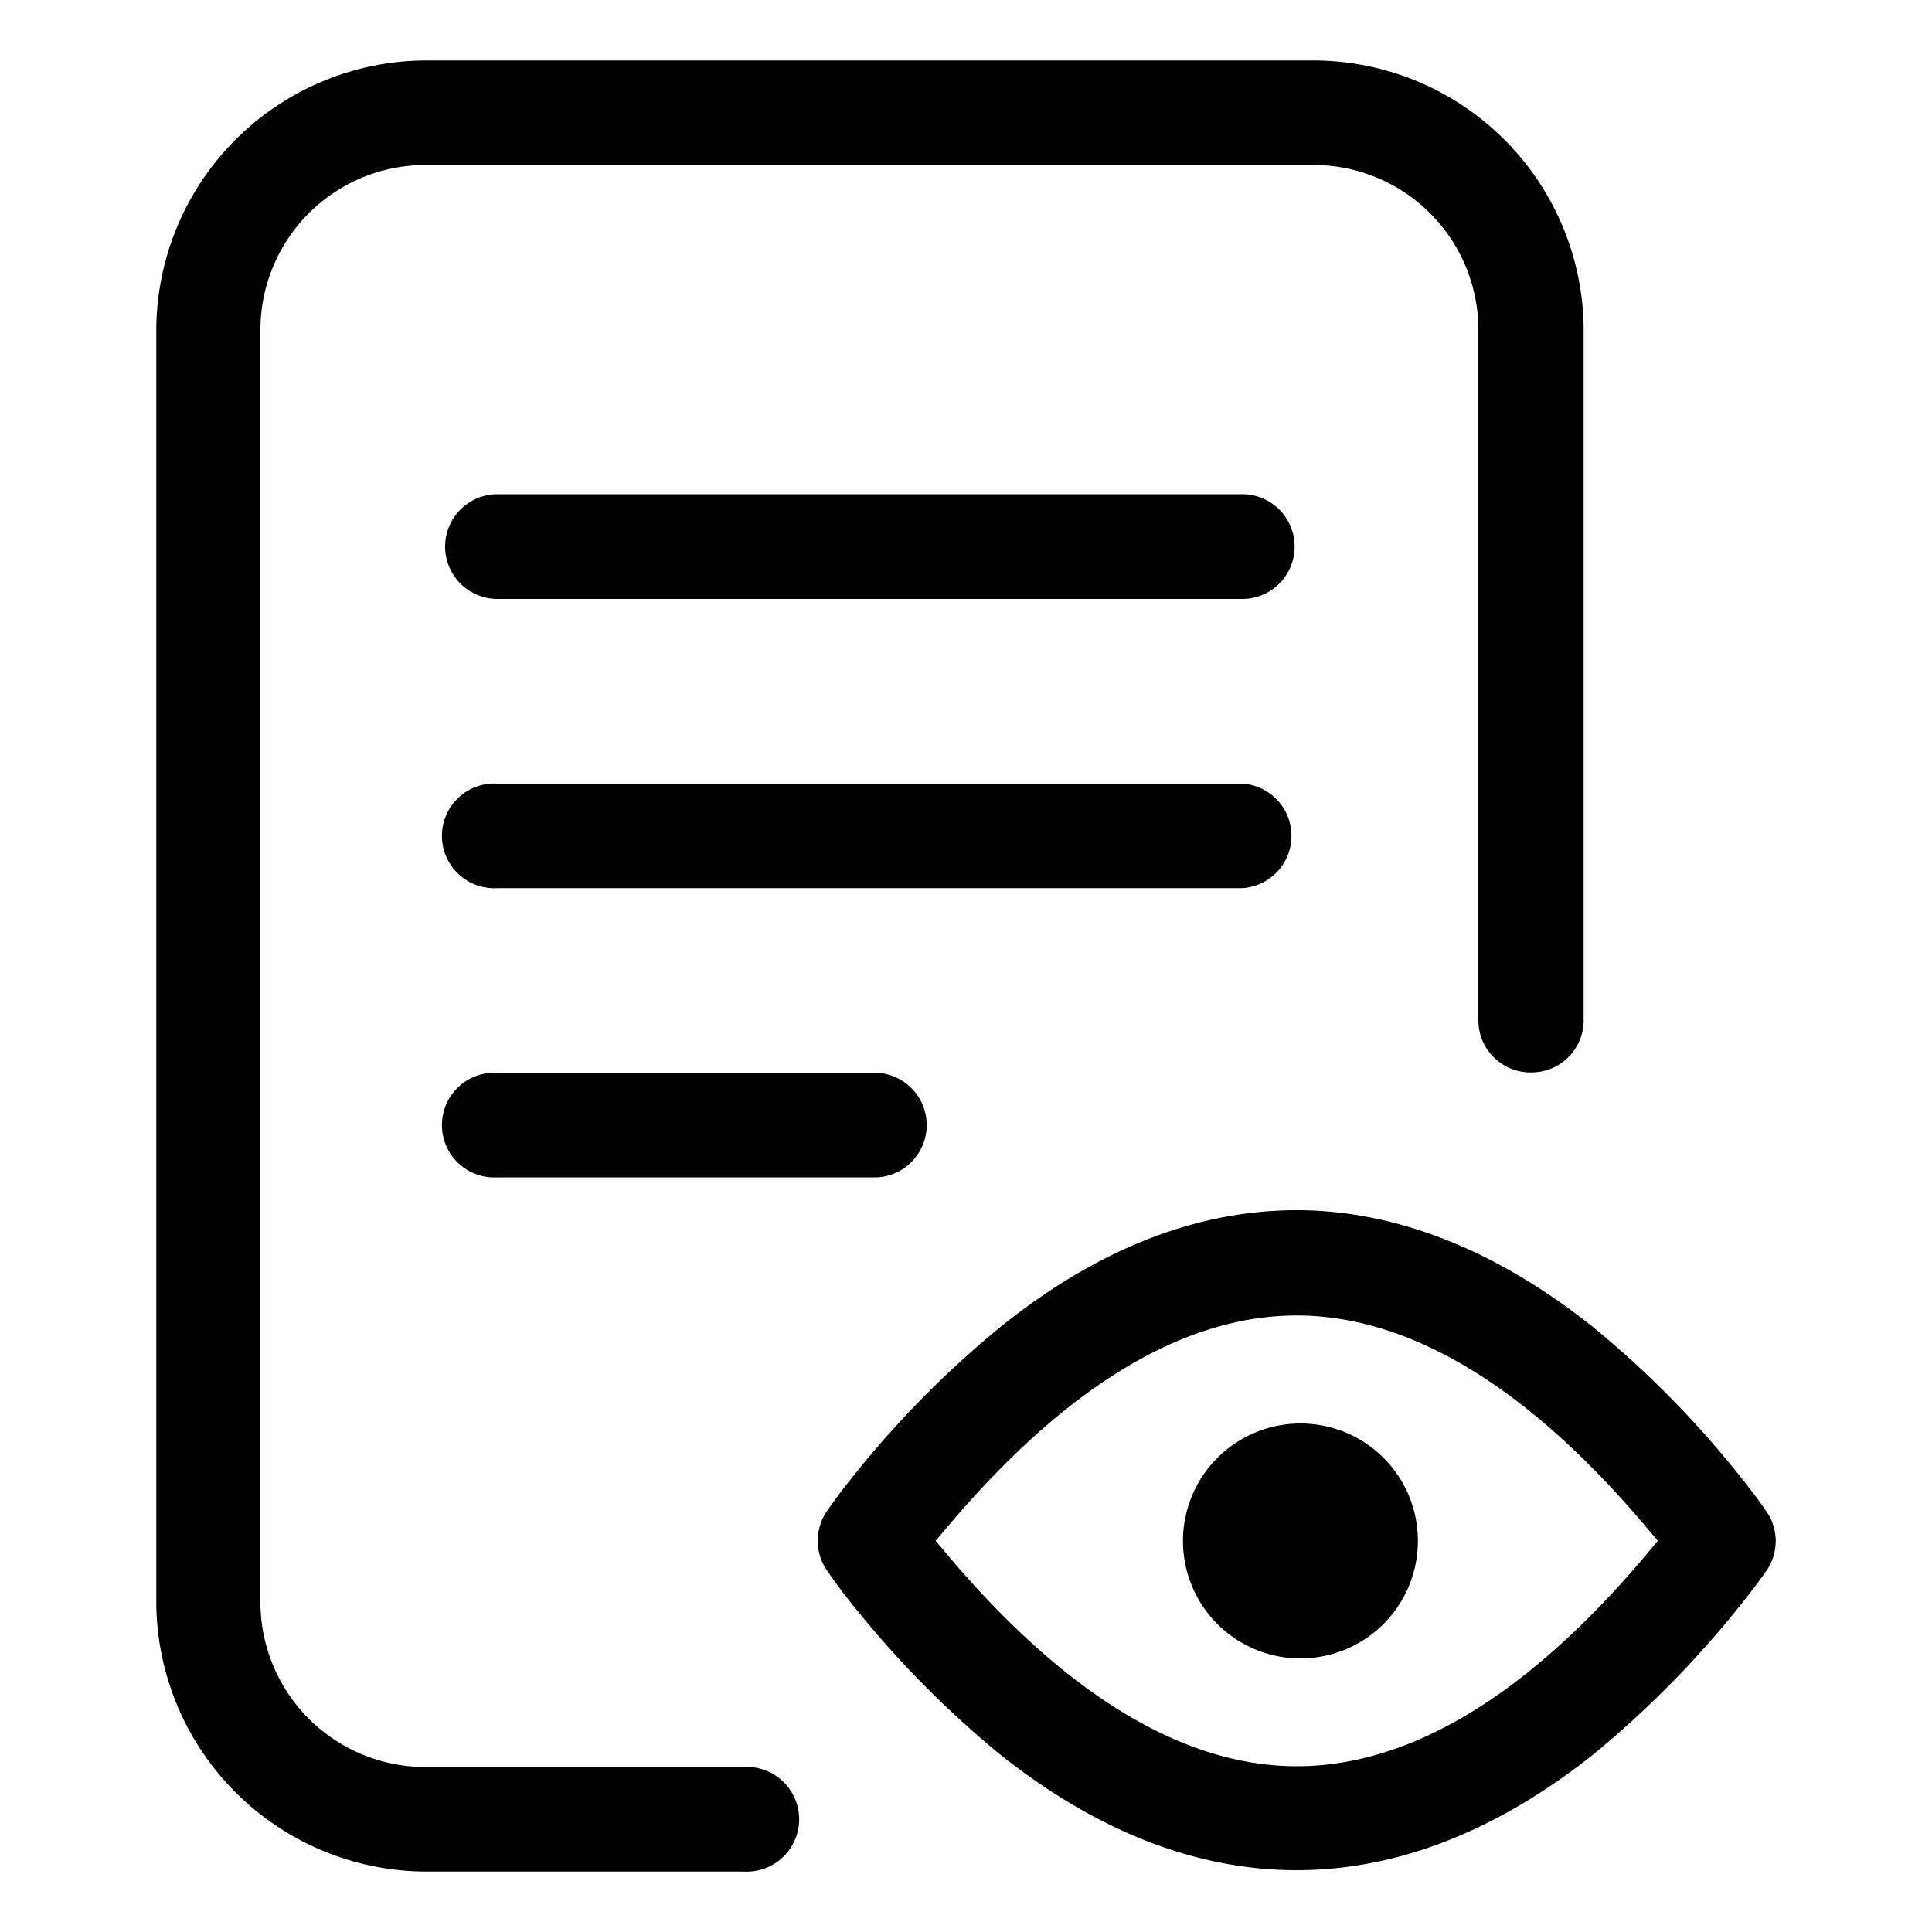 <svg id="Layer_1" data-name="Layer 1" xmlns="http://www.w3.org/2000/svg" viewBox="0 0 100 100"><path d="M91.41,81.33a2.7,2.7,0,0,0,0-3.13c-.19-.27-.58-.82-.83-1.13a50.92,50.92,0,0,0-8.1-8.36c-5-4-10.22-6.07-15.37-6.07s-10.32,2-15.36,6.07a51.5,51.5,0,0,0-8.11,8.36c-.26.33-.69.93-.82,1.12a2.71,2.71,0,0,0,0,3.12c.15.22.56.8.82,1.13a52,52,0,0,0,8.11,8.36c10.05,8,20.68,8,30.73,0a51.82,51.82,0,0,0,8.1-8.35l.4.3h0l-.4-.3C90.85,82.11,91.27,81.53,91.41,81.33Zm-6.16-.91c-6.15,7.32-12.25,11-18.13,11s-12-3.72-18.13-11l-.56-.67.56-.66c6.16-7.32,12.26-11,18.13-11s12,3.72,18.13,11l.56.66Z"/><path d="M67.31,73.68a6.08,6.08,0,1,0,6.08,6.07A6.07,6.07,0,0,0,67.31,73.68Z"/><path d="M79.27,55.51a2.7,2.7,0,0,0,2.7-2.7V17.06A14,14,0,0,0,68,3.13H22A14,14,0,0,0,8.09,17.06V82.94A14,14,0,0,0,22,96.87H38.49a2.71,2.71,0,1,0,0-5.41H22a8.54,8.54,0,0,1-8.52-8.52V17.06A8.54,8.54,0,0,1,22,8.54H68a8.53,8.53,0,0,1,8.52,8.52V52.81A2.7,2.7,0,0,0,79.27,55.51Z"/><path d="M64.3,40.56H25.75a2.71,2.71,0,1,0,0,5.41H64.3a2.71,2.71,0,0,0,0-5.41Z"/><path d="M45.42,55.53H25.75a2.71,2.71,0,1,0,0,5.41H45.42a2.71,2.71,0,0,0,0-5.41Z"/><path d="M64.3,25.58H25.75a2.71,2.71,0,0,0,0,5.42H64.3a2.71,2.71,0,0,0,0-5.42Z"/></svg>
